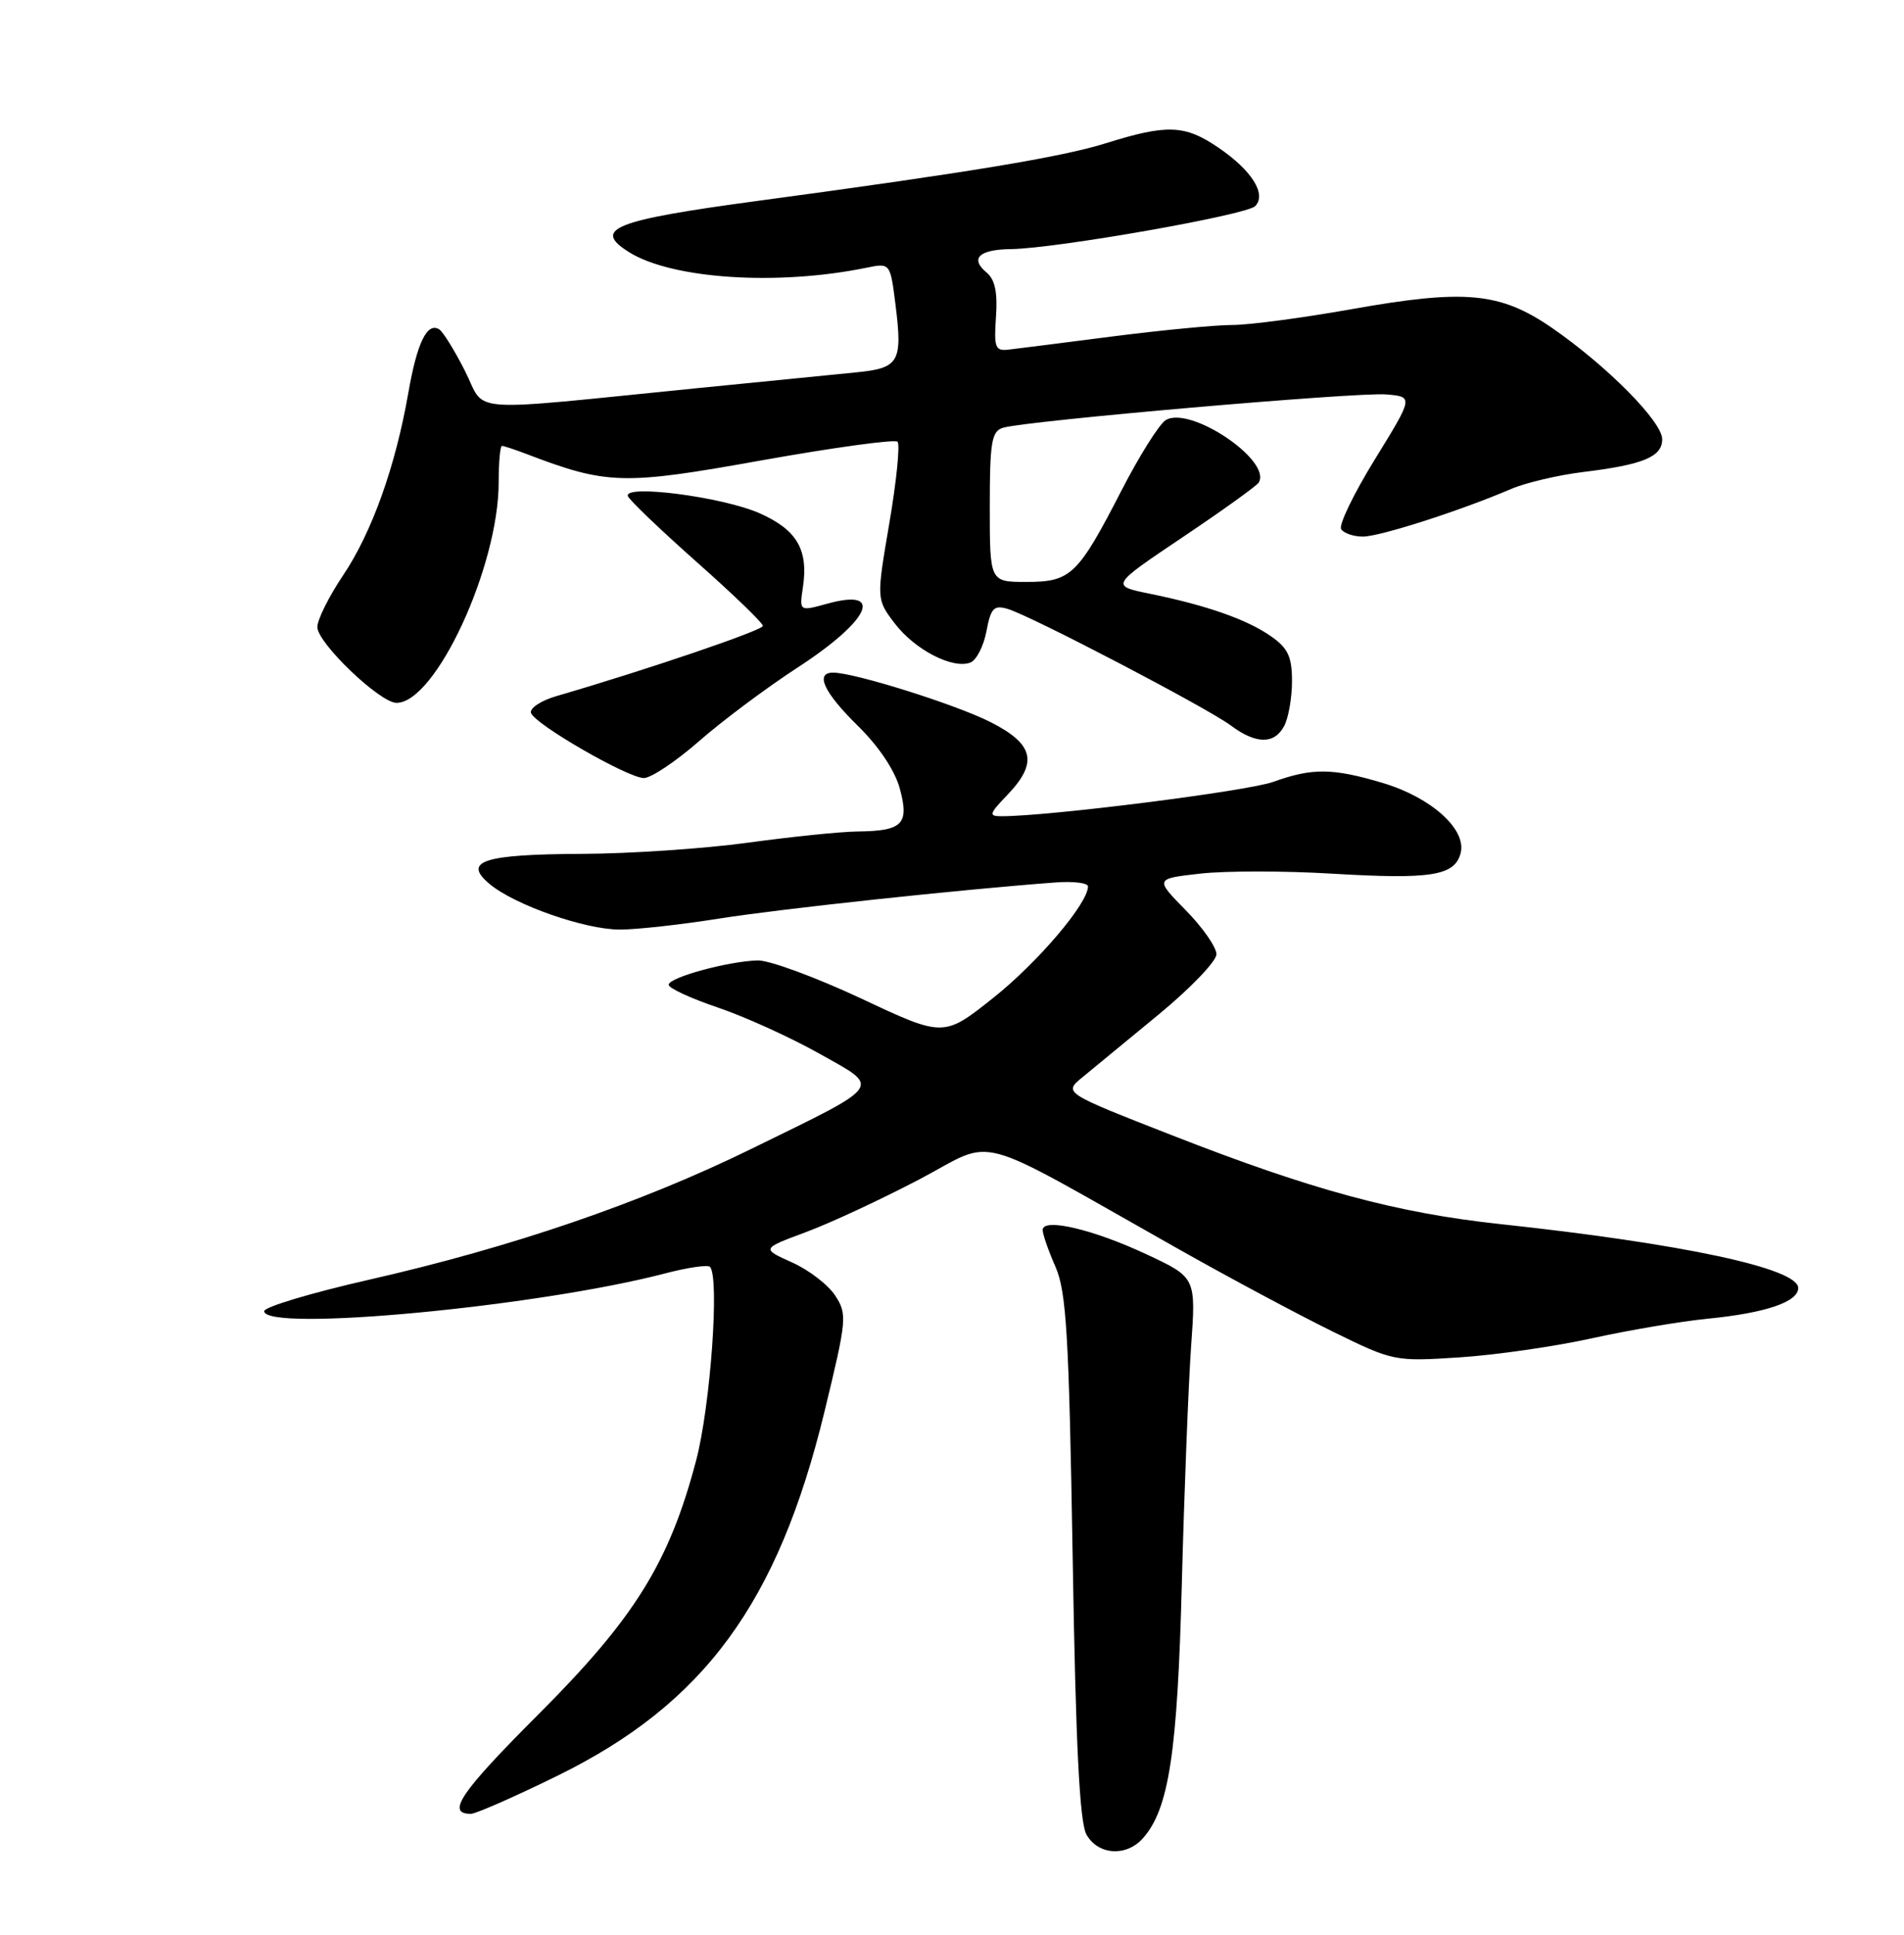 <?xml version="1.0" encoding="UTF-8" standalone="no"?>
<!DOCTYPE svg PUBLIC "-//W3C//DTD SVG 1.1//EN" "http://www.w3.org/Graphics/SVG/1.1/DTD/svg11.dtd" >
<svg xmlns="http://www.w3.org/2000/svg" xmlns:xlink="http://www.w3.org/1999/xlink" version="1.1" viewBox="0 0 252 256">
 <g >
 <path fill="currentColor"
d=" M 151.25 243.25 C 154.71 239.39 155.84 231.96 156.42 209.46 C 156.74 197.33 157.29 183.28 157.64 178.23 C 158.30 169.03 158.30 169.03 151.75 165.97 C 144.68 162.66 138.00 161.09 138.00 162.75 C 138.00 163.30 138.76 165.50 139.70 167.63 C 141.14 170.93 141.48 176.60 141.97 206.00 C 142.38 231.05 142.89 241.12 143.80 242.75 C 145.33 245.46 149.06 245.71 151.25 243.25 Z  M 73.74 234.98 C 93.20 225.44 102.97 212.12 109.13 186.75 C 112.09 174.56 112.15 173.88 110.53 171.41 C 109.60 169.99 107.03 168.02 104.81 167.03 C 100.78 165.22 100.78 165.22 106.64 163.04 C 109.86 161.85 116.62 158.70 121.66 156.06 C 132.04 150.60 128.10 149.55 155.85 165.20 C 162.65 169.04 171.87 173.97 176.35 176.17 C 184.42 180.13 184.58 180.16 193.19 179.60 C 197.98 179.29 205.85 178.15 210.69 177.08 C 215.54 176.01 222.43 174.84 226.00 174.49 C 233.69 173.73 238.00 172.27 238.00 170.42 C 238.00 167.83 222.71 164.56 198.50 161.96 C 184.83 160.49 173.60 157.45 155.13 150.22 C 140.76 144.60 140.76 144.60 143.25 142.55 C 144.62 141.42 149.17 137.67 153.37 134.22 C 157.57 130.76 161.00 127.18 161.00 126.26 C 161.00 125.33 159.17 122.71 156.93 120.43 C 152.85 116.27 152.85 116.27 158.88 115.59 C 162.19 115.22 170.04 115.22 176.33 115.60 C 189.44 116.38 192.54 115.88 193.32 112.88 C 194.14 109.74 189.41 105.50 182.98 103.59 C 176.37 101.62 173.68 101.60 168.53 103.45 C 165.14 104.68 138.81 108.01 132.56 108.00 C 130.82 108.00 130.90 107.71 133.31 105.20 C 137.43 100.90 136.87 98.47 131.09 95.54 C 126.48 93.21 113.09 89.00 110.27 89.00 C 107.82 89.00 109.04 91.62 113.52 96.02 C 116.33 98.78 118.45 101.95 119.10 104.37 C 120.36 109.05 119.47 109.95 113.50 110.02 C 111.30 110.04 104.78 110.71 99.00 111.50 C 93.22 112.29 83.33 112.96 77.00 112.98 C 63.96 113.04 61.19 113.94 64.79 116.96 C 68.10 119.74 77.42 123.00 82.05 123.00 C 84.23 123.00 90.18 122.34 95.26 121.53 C 103.34 120.25 127.21 117.69 139.75 116.76 C 142.09 116.59 144.00 116.83 144.00 117.29 C 144.00 119.53 137.37 127.33 131.48 132.02 C 124.90 137.25 124.90 137.25 113.98 132.12 C 107.97 129.31 101.81 127.04 100.28 127.08 C 96.35 127.19 88.50 129.34 88.50 130.30 C 88.50 130.75 91.42 132.10 95.00 133.31 C 98.58 134.52 104.61 137.26 108.42 139.40 C 116.67 144.03 117.16 143.34 99.39 152.04 C 84.79 159.19 67.73 165.03 48.88 169.32 C 41.18 171.07 34.91 172.95 34.96 173.50 C 35.20 176.28 71.16 172.89 87.96 168.51 C 90.96 167.72 93.66 167.33 93.96 167.62 C 95.26 168.93 94.04 186.06 92.12 193.30 C 88.56 206.77 84.00 214.10 71.28 226.82 C 60.92 237.18 59.01 240.00 62.32 240.00 C 62.97 240.00 68.12 237.74 73.74 234.98 Z  M 92.51 98.08 C 95.60 95.37 101.48 90.98 105.56 88.33 C 115.13 82.11 117.15 77.76 109.49 79.88 C 105.79 80.90 105.79 80.90 106.27 77.70 C 107.01 72.72 105.47 70.10 100.53 67.91 C 95.61 65.74 82.47 64.04 83.11 65.66 C 83.33 66.20 87.44 70.13 92.25 74.40 C 97.06 78.66 100.99 82.45 100.97 82.82 C 100.95 83.41 85.40 88.69 73.70 92.09 C 71.61 92.69 70.07 93.71 70.28 94.34 C 70.78 95.83 82.98 102.87 85.19 102.95 C 86.12 102.98 89.42 100.78 92.51 98.08 Z  M 169.96 96.07 C 170.53 95.00 171.00 92.33 171.00 90.13 C 171.00 86.91 170.47 85.76 168.25 84.21 C 165.08 81.98 159.75 80.11 152.23 78.57 C 146.97 77.50 146.97 77.50 156.53 71.08 C 161.79 67.55 166.31 64.30 166.59 63.86 C 168.39 60.94 157.45 53.60 154.27 55.60 C 153.42 56.14 150.80 60.30 148.46 64.85 C 142.66 76.11 141.74 77.00 135.85 77.00 C 131.00 77.00 131.00 77.00 131.00 67.07 C 131.00 58.48 131.24 57.06 132.75 56.60 C 135.74 55.68 179.71 51.86 183.49 52.19 C 187.07 52.50 187.07 52.50 181.98 60.76 C 179.18 65.30 177.17 69.46 177.50 70.01 C 177.84 70.55 179.14 71.00 180.38 71.00 C 182.64 71.00 193.30 67.57 200.00 64.70 C 201.93 63.87 206.20 62.87 209.50 62.46 C 217.48 61.49 220.00 60.45 220.00 58.12 C 220.00 55.79 212.68 48.40 205.40 43.38 C 198.53 38.66 193.92 38.23 178.83 40.92 C 172.41 42.06 165.34 43.00 163.13 43.00 C 160.91 43.00 153.79 43.68 147.30 44.51 C 140.81 45.35 134.60 46.13 133.50 46.26 C 131.72 46.47 131.54 46.00 131.82 41.93 C 132.05 38.71 131.69 36.99 130.59 36.07 C 128.33 34.20 129.57 33.01 133.81 32.96 C 139.71 32.89 164.94 28.46 166.12 27.28 C 167.68 25.72 165.68 22.53 161.24 19.52 C 156.81 16.50 154.45 16.42 146.34 18.96 C 140.54 20.78 128.15 22.83 100.50 26.55 C 81.23 29.14 78.33 30.28 83.25 33.36 C 88.92 36.92 102.87 37.84 114.66 35.43 C 117.83 34.78 117.83 34.78 118.53 40.38 C 119.47 47.92 119.00 48.71 113.32 49.27 C 110.67 49.53 101.30 50.47 92.50 51.34 C 60.86 54.50 64.42 54.76 61.55 49.10 C 60.17 46.37 58.63 43.89 58.13 43.58 C 56.54 42.59 55.20 45.33 54.04 52.00 C 52.34 61.74 49.21 70.48 45.40 76.14 C 43.53 78.92 42.00 82.00 42.00 82.97 C 42.00 85.07 50.28 93.00 52.48 93.00 C 57.65 93.00 66.00 74.97 66.00 63.82 C 66.00 61.17 66.20 59.00 66.43 59.00 C 66.67 59.00 68.14 59.48 69.68 60.07 C 80.37 64.15 82.45 64.21 100.82 60.91 C 110.35 59.21 118.43 58.10 118.79 58.45 C 119.14 58.81 118.66 63.64 117.71 69.20 C 115.99 79.29 115.99 79.29 118.43 82.50 C 121.09 85.98 126.09 88.56 128.43 87.67 C 129.23 87.36 130.19 85.49 130.56 83.52 C 131.14 80.45 131.54 80.03 133.37 80.57 C 136.45 81.48 159.79 93.67 162.88 95.98 C 166.23 98.48 168.66 98.51 169.96 96.07 Z "/>
</g>
</svg>